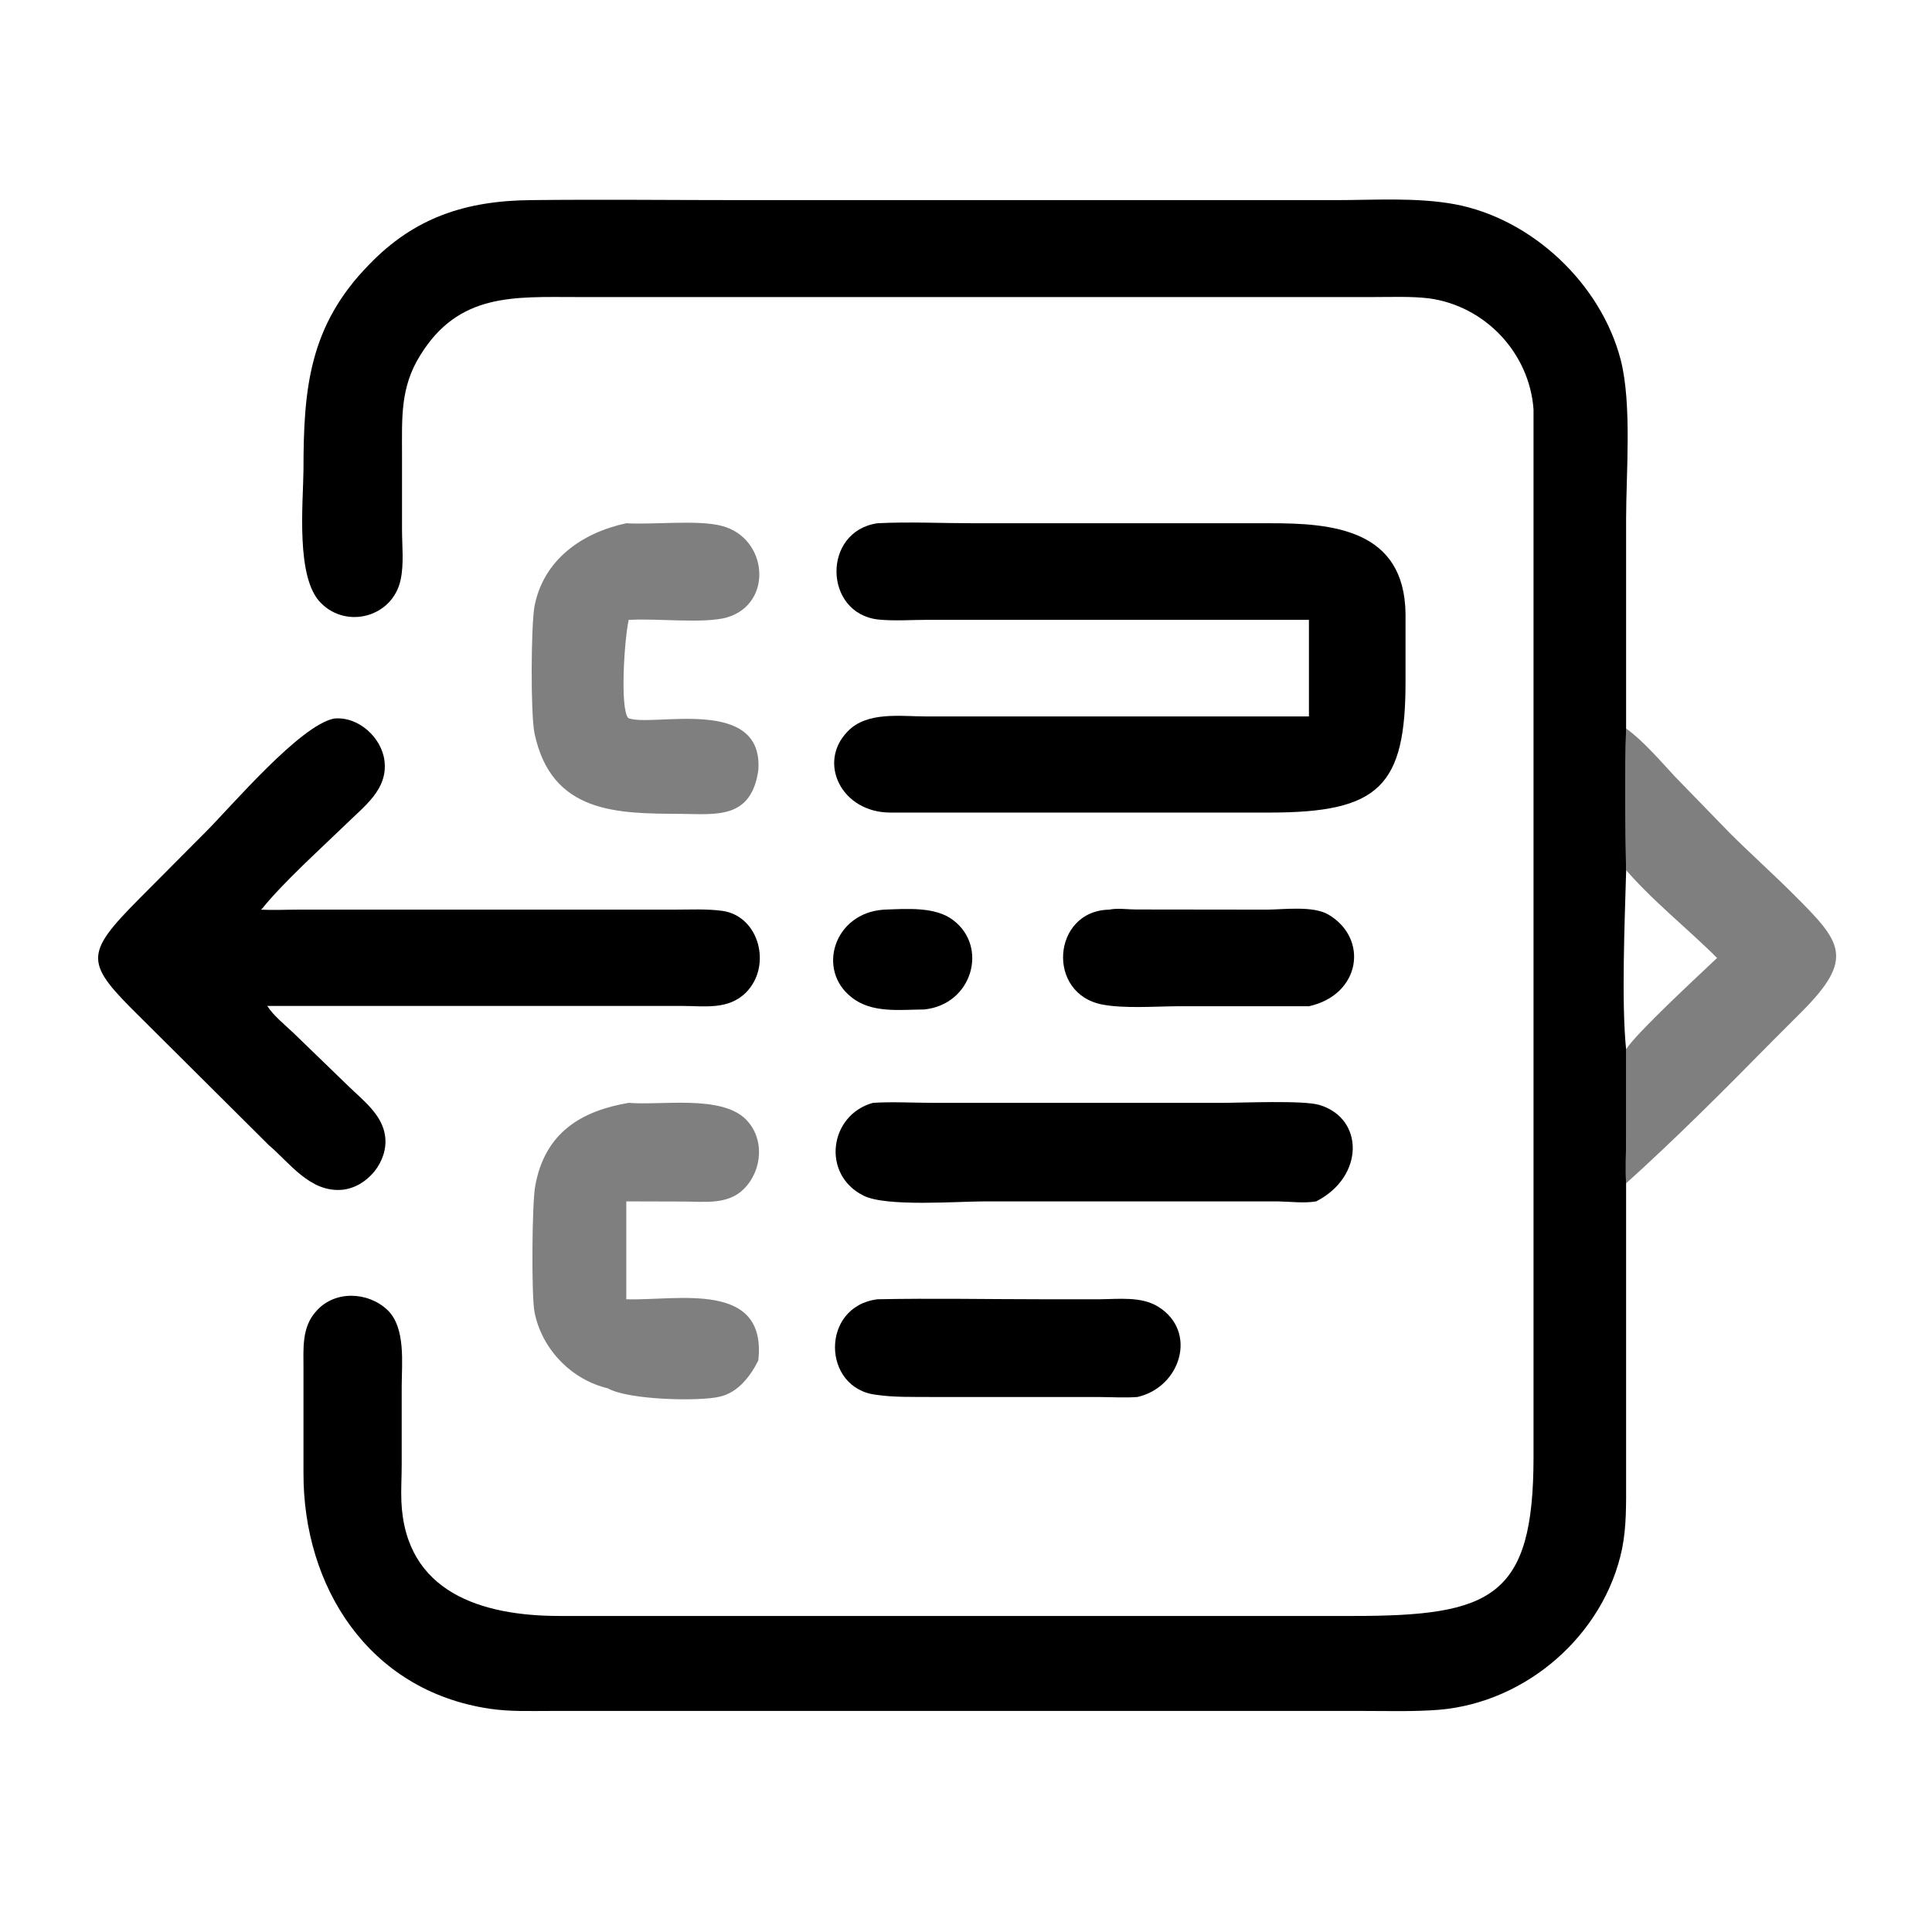 <svg xmlns="http://www.w3.org/2000/svg" viewBox="0 0 24 24" fill="none">
  <g transform="scale(2 2)">
    <path fill="currentColor" d="M5.49 5.65C5.63 5.645 5.81 5.63 5.92 5.715C6.14 5.88 6.04 6.24 5.74 6.27C5.59 6.271 5.415 6.295 5.29 6.195C5.07 6.025 5.18 5.67 5.49 5.65Z" />
    <path fill="currentColor" d="M6.89 5.65C6.94 5.639 7.005 5.649 7.055 5.649L7.87 5.65C7.975 5.649 8.155 5.625 8.25 5.68C8.505 5.83 8.45 6.18 8.13 6.25L7.31 6.25C7.17 6.251 6.985 6.265 6.85 6.24C6.495 6.175 6.535 5.656 6.89 5.65Z" />
    <path fill="currentColor" d="M5.45 8.07C5.79 8.063 6.14 8.07 6.48 8.07L6.83 8.07C6.95 8.069 7.09 8.051 7.195 8.117C7.44 8.27 7.335 8.615 7.065 8.677C6.985 8.683 6.895 8.677 6.81 8.677L5.785 8.677C5.67 8.676 5.555 8.68 5.44 8.663C5.105 8.622 5.095 8.115 5.45 8.07Z" />
    <path opacity="0.5" fill="currentColor" d="M3.89 3.25C4.055 3.26 4.34 3.227 4.485 3.267C4.77 3.342 4.805 3.75 4.515 3.835C4.375 3.875 4.075 3.84 3.915 3.85L3.905 3.85C3.878 3.97 3.85 4.4 3.902 4.46C4.045 4.52 4.745 4.315 4.71 4.785C4.665 5.09 4.45 5.057 4.225 5.055C3.835 5.053 3.425 5.054 3.32 4.555C3.295 4.435 3.298 3.885 3.32 3.765C3.375 3.48 3.61 3.31 3.89 3.25Z" />
    <path opacity="0.5" fill="currentColor" d="M3.905 6.85C4.105 6.867 4.475 6.8 4.63 6.95C4.75 7.067 4.738 7.267 4.62 7.385C4.52 7.485 4.375 7.463 4.245 7.463L3.89 7.462L3.89 8.07C4.205 8.08 4.765 7.95 4.71 8.45C4.66 8.55 4.583 8.65 4.47 8.675C4.35 8.705 3.905 8.697 3.775 8.623C3.55 8.57 3.365 8.38 3.32 8.15C3.3 8.05 3.304 7.462 3.325 7.363C3.385 7.035 3.61 6.9 3.905 6.85Z" />
    <path fill="currentColor" d="M5.422 6.85C5.545 6.842 5.67 6.85 5.8 6.85L7.585 6.85C7.715 6.85 8.095 6.833 8.195 6.863C8.475 6.947 8.474 7.31 8.175 7.462C8.1 7.475 8.01 7.463 7.935 7.462L6.115 7.462C5.95 7.462 5.505 7.497 5.365 7.427C5.1 7.297 5.15 6.925 5.422 6.85Z" />
    <path opacity="0.5" fill="currentColor" d="M10.1 4.525C10.2 4.595 10.317 4.73 10.4 4.82L10.74 5.17C10.87 5.3 11.01 5.425 11.145 5.56C11.435 5.85 11.525 5.95 11.19 6.285L11.01 6.465C10.705 6.775 10.405 7.075 10.1 7.35C10.095 7.257 10.1 7.16 10.1 7.067L10.1 6.517C10.07 6.227 10.092 5.707 10.1 5.417C10.095 5.115 10.091 4.81 10.1 4.525ZM10.1 5.417C10.092 5.707 10.07 6.227 10.1 6.517C10.167 6.413 10.542 6.067 10.665 5.95C10.48 5.765 10.25 5.585 10.075 5.375C10.069 5.39 10.068 5.407 10.1 5.417Z" />
    <path fill="currentColor" d="M2.075 4.463C2.225 4.448 2.37 4.58 2.388 4.725C2.41 4.905 2.262 5.007 2.145 5.123C1.99 5.273 1.76 5.48 1.627 5.645L1.62 5.65C1.697 5.654 1.777 5.65 1.855 5.65L4.18 5.65C4.283 5.65 4.39 5.644 4.49 5.658C4.717 5.693 4.795 6 4.635 6.163C4.525 6.275 4.375 6.248 4.235 6.248L2.187 6.248L1.66 6.248C1.7 6.31 1.767 6.363 1.825 6.418L2.165 6.747C2.253 6.833 2.375 6.923 2.392 7.057C2.413 7.215 2.28 7.375 2.125 7.39C1.925 7.407 1.8 7.223 1.67 7.113L0.88 6.327C0.528 5.98 0.515 5.935 0.867 5.58L1.278 5.167C1.438 5.007 1.863 4.505 2.075 4.463Z" />
    <path fill="currentColor" d="M5.45 3.25C5.645 3.24 5.845 3.25 6.05 3.25L7.885 3.25C8.275 3.249 8.725 3.287 8.73 3.815L8.73 4.225C8.732 4.885 8.567 5.047 7.885 5.047L5.53 5.047C5.227 5.047 5.075 4.737 5.265 4.543C5.385 4.417 5.595 4.45 5.755 4.45L8.13 4.45L8.13 3.85L5.755 3.85C5.66 3.85 5.555 3.858 5.455 3.848C5.115 3.81 5.105 3.3 5.45 3.25Z" />
    <path fill="currentColor" d="M10.1 7.35L10.1 9.2C10.1 9.34 10.103 9.48 10.075 9.62C9.965 10.15 9.485 10.575 8.935 10.62C8.78 10.632 8.625 10.627 8.47 10.627L3.42 10.627C3.293 10.627 3.167 10.632 3.04 10.613C2.285 10.5 1.883 9.85 1.885 9.15L1.885 8.5C1.885 8.375 1.873 8.243 1.965 8.143C2.08 8.013 2.285 8.023 2.405 8.135C2.522 8.245 2.495 8.47 2.495 8.613L2.495 9.1C2.495 9.175 2.49 9.25 2.493 9.325C2.517 9.893 2.995 10.037 3.475 10.037L8.405 10.037C9.265 10.037 9.525 9.923 9.525 9.05L9.525 3L9.525 2.543C9.5 2.193 9.225 1.9 8.875 1.853C8.765 1.84 8.65 1.845 8.535 1.845L3.585 1.845C3.195 1.845 2.85 1.817 2.61 2.207C2.485 2.407 2.497 2.597 2.497 2.823L2.497 3.287C2.497 3.39 2.51 3.503 2.488 3.603C2.437 3.833 2.155 3.907 1.995 3.747C1.835 3.593 1.883 3.127 1.885 2.917C1.885 2.415 1.92 2.023 2.293 1.643C2.575 1.35 2.895 1.247 3.295 1.243C3.735 1.238 4.175 1.243 4.615 1.243L8.295 1.243C8.535 1.243 8.795 1.225 9.033 1.268C9.515 1.357 9.945 1.763 10.067 2.237C10.137 2.513 10.1 2.943 10.1 3.223L10.1 4.525C10.091 4.81 10.095 5.115 10.1 5.417C10.092 5.707 10.07 6.227 10.1 6.517L10.1 7.067C10.1 7.16 10.095 7.257 10.1 7.35Z" />
  </g>
</svg>